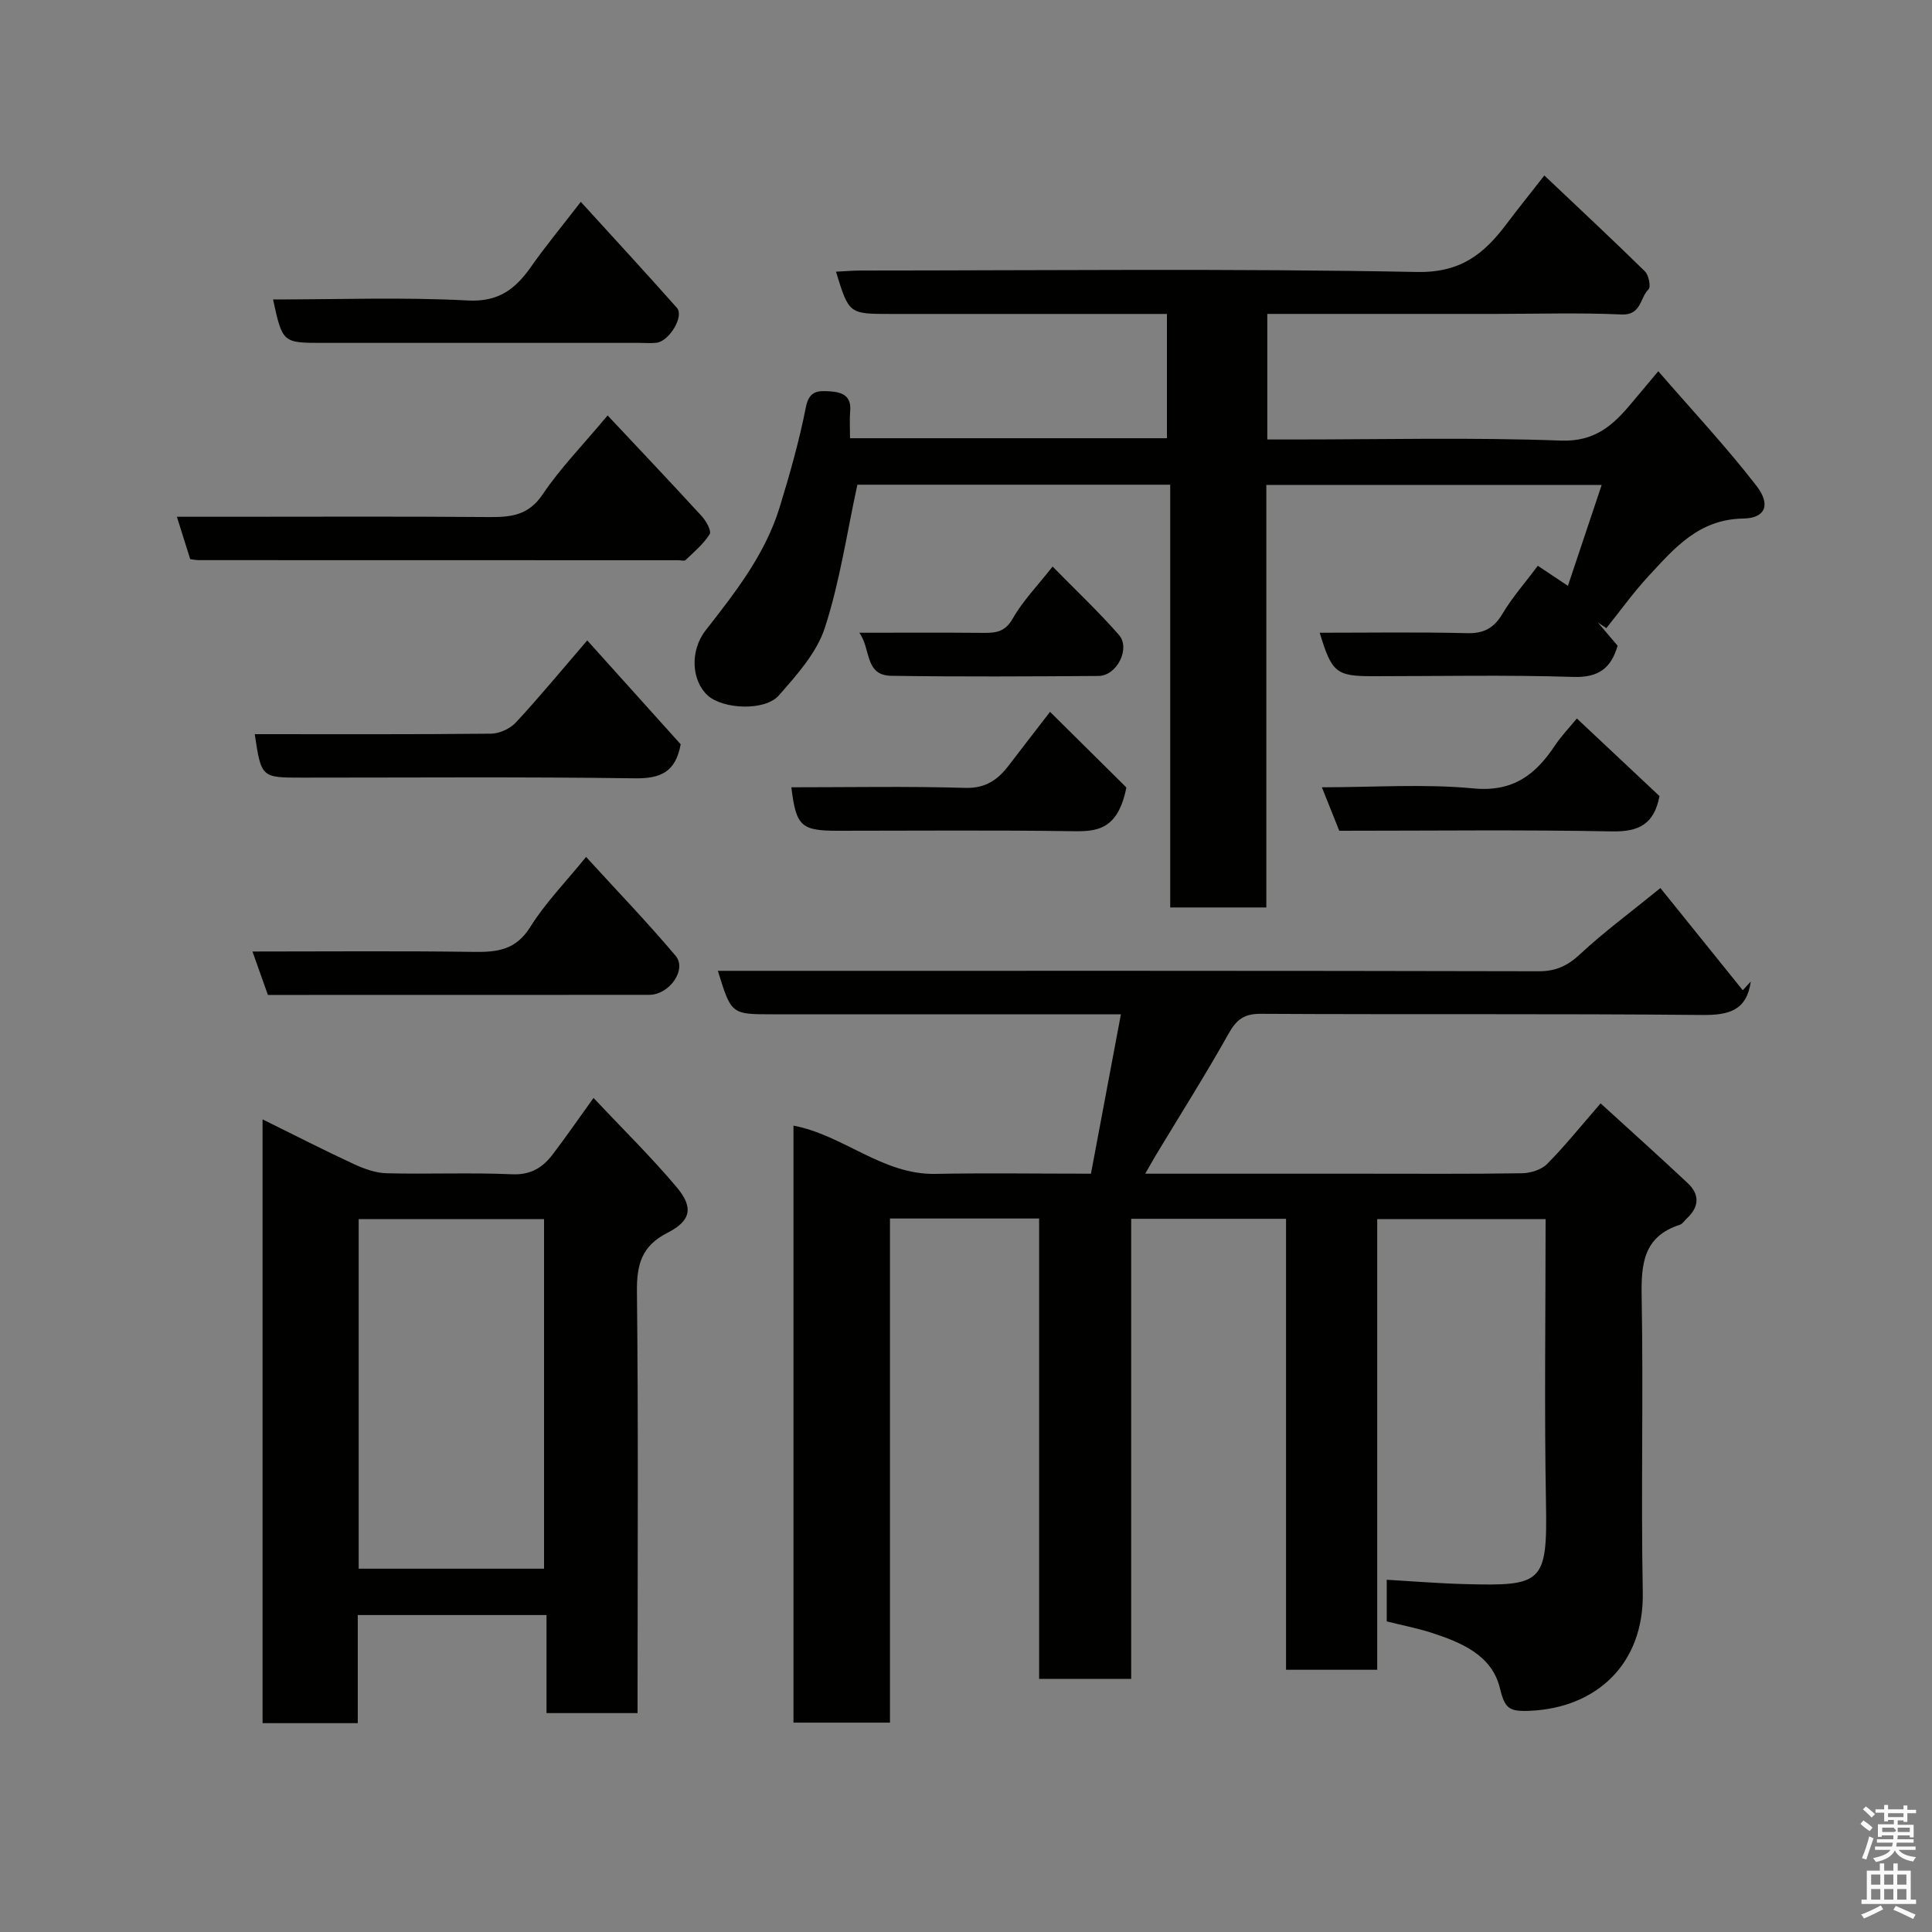 <svg enable-background="new 0 0 400 400" viewBox="0 0 400 400" xmlns="http://www.w3.org/2000/svg"><rect x="0" y="0" width="400" height="400" fill="#808080" stroke="none"/><path d="m385.2 377.6.6-.7c.6.4 1.3.9 1.9 1.5l-.6.7c-.8-.5-1.4-1-1.9-1.5zm.3 7.1c.6-1.4 1.1-2.9 1.5-4.5.3.1.6.3.9.4-.5 1.4-1 2.9-1.5 4.4zm.2-10.1.6-.6c.7.5 1.3 1.1 1.9 1.6l-.7.7c-.6-.6-1.2-1.2-1.8-1.7zm8.4-.8h.8v.9h1.8v.7h-1.8v1.8h-.8v-.3h-1.2v.9h3.3v2.6h-.8v-.4h-2.5c0 .3 0 .6-.1.8h3.4v.7h-3.5c0 .3-.1.6-.1.8h4v.7h-3.5c.7.9 1.9 1.3 3.6 1.5-.2.2-.4.5-.6.9-1.9-.3-3.2-1.1-3.8-2.3-.5 1.1-1.8 2-3.9 2.4-.2-.3-.4-.5-.6-.8 1.9-.4 3.1-.9 3.6-1.7h-3.2v-.7h3.5c.1-.2.1-.5.2-.8h-3.3v-.7h3.4c0-.2 0-.5 0-.8h-2.4v.3h-.8v-2.6h3.3v-.9h-1.2v.3h-.8v-1.8h-1.8v-.7h1.8v-.9h.8v.9h3.2zm-4.4 5.5h2.4c1-.3 0-.6 0-.9h-2.4zm1.2-3.1h3.2v-.8h-3.2zm4.4 2.2h-2.4v.9h2.5v-.9z" fill="#fafafb"/><path d="m389.2 385.8h.9v1.5h1.9v-1.5h.9v1.5h2.7v6h1.1v.9h-11.3v-.9h1.1v-6h2.7zm.2 8.7.5.8c-1.2.6-2.5 1.3-4 1.9-.2-.3-.3-.6-.6-.8 1.6-.6 3-1.3 4.1-1.9zm-2-4.3h1.9v-2.1h-1.9zm0 3.1h1.9v-2.2h-1.9zm2.7-3.1h1.9v-2.1h-1.9zm0 3.1h1.9v-2.2h-1.9zm2.4 1.3c1.4.6 2.7 1.2 4.1 1.8l-.5.9c-1.5-.7-2.8-1.4-4.1-1.9zm2.2-6.5h-1.9v2.1h1.9zm-1.9 5.2h1.9v-2.2h-1.9z" fill="#fafafb"/><g fill="#010100"><path d="m287.11 335.69c0-3.01 0-5.49 0-8.62 5.47.32 10.81.76 16.15.9 16.08.44 17.12-.2 16.82-16.7-.36-19.48-.08-38.98-.08-58.87-11.54 0-22.93 0-34.86 0v93.31c-6.47 0-12.4 0-18.88 0 0-30.93 0-61.98 0-93.37-10.92 0-21.3 0-32.06 0v95.25c-6.4 0-12.46 0-19.06 0 0-31.6 0-63.31 0-95.31-10.47 0-20.4 0-30.88 0v104.37c-6.92 0-13.3 0-19.98 0 0-41.14 0-82.22 0-123.6 10.34 1.95 18.4 10.19 29.36 9.99 10.49-.2 20.98-.04 32.23-.04 2.03-10.8 4.06-21.61 6.2-33-2.1 0-3.87 0-5.64 0-22.16 0-44.32 0-66.48 0-8.55 0-8.55 0-11.32-9h5.46c54.82 0 109.64-.04 164.46.09 3.65.01 6.06-1.17 8.67-3.61 4.84-4.51 10.2-8.45 16.55-13.62 4.58 5.68 10.81 13.42 17.05 21.16.56-.61 1.11-1.21 1.67-1.82-.86 5.99-4.48 6.99-10.02 6.94-30.49-.29-60.98-.07-91.47-.24-3.5-.02-5.03 1.25-6.66 4.15-4.78 8.53-10.02 16.8-15.07 25.18-.64 1.07-1.24 2.17-2.16 3.77h45.02c11 0 22 .08 32.99-.09 1.77-.03 4-.72 5.19-1.92 3.69-3.72 6.98-7.84 11.08-12.55 5.99 5.47 12.08 10.93 18.04 16.52 2.5 2.34 2.39 4.91-.17 7.28-.49.45-.89 1.15-1.46 1.33-7.63 2.46-8.04 8.23-7.91 15.1.37 20.32-.16 40.66.23 60.98.29 15.07-9.83 23.96-23.32 24.55-4.44.2-5.24-.48-6.28-4.75-1.67-6.81-8.03-9.42-14.21-11.43-2.95-.93-5.98-1.52-9.2-2.33z"/><path d="m262.18 187.88c-7.05 0-13.2 0-19.9 0 0-29.08 0-58.13 0-87.53-22.27 0-43.99 0-64.77 0-2.19 10.08-3.64 20.13-6.74 29.64-1.68 5.17-5.8 9.75-9.51 13.98-2.89 3.31-11.58 2.86-14.71.04-3.33-2.99-3.81-9.21-.45-13.51 6.16-7.88 12.33-15.74 15.31-25.45 2.1-6.84 4.06-13.75 5.44-20.75.67-3.42 2.52-3.43 4.92-3.28 2.49.16 4.53.84 4.25 4.06-.15 1.78-.03 3.59-.03 5.65h65.61c0-8.3 0-16.68 0-25.73-1.69 0-3.45 0-5.21 0-17.33 0-34.67 0-52 0-8.62 0-8.62 0-11.31-8.75 1.82-.09 3.55-.24 5.27-.24 38.33-.01 76.67-.44 114.99.3 9.09.18 13.92-3.75 18.58-9.95 2.44-3.24 4.99-6.4 7.82-10.03 7.25 6.87 14.13 13.28 20.84 19.87.78.77 1.25 3.2.73 3.7-1.8 1.74-1.45 5.4-5.6 5.21-8.65-.4-17.33-.12-25.99-.12-15.65 0-31.31 0-47.34 0v26h5.26c18.5 0 37.02-.46 55.49.23 7.18.27 10.95-3.28 14.8-7.92 1.55-1.86 3.11-3.71 5.4-6.44 7.12 8.22 14.11 15.68 20.33 23.73 3.01 3.9 1.87 6.7-2.77 6.77-9.16.15-14.19 6.1-19.52 11.85-3.16 3.4-5.87 7.21-8.79 10.84-.59-.39-1.17-.78-1.76-1.17 1.36 1.59 2.71 3.19 4.09 4.81-1.34 4.59-3.87 6.63-9.15 6.46-13.82-.44-27.66-.15-41.49-.15-7.62 0-8.54-.72-11.04-9 10.24 0 20.36-.16 30.47.09 3.54.09 5.61-1.05 7.4-4.06 1.99-3.35 4.62-6.32 7.29-9.89 1.89 1.26 3.82 2.54 6.23 4.15 2.32-6.94 4.56-13.63 6.99-20.89-23.47 0-46.17 0-69.43 0z"/><path d="m54.36 231.75c6.57 3.24 12.66 6.37 18.86 9.24 2.12.98 4.52 1.86 6.81 1.92 8.66.22 17.34-.17 25.99.21 3.88.17 6.33-1.39 8.41-4.11 2.67-3.5 5.16-7.13 8.45-11.69 5.93 6.31 11.89 12.14 17.23 18.49 3.52 4.19 2.96 6.94-1.91 9.42-5.36 2.73-6.39 6.57-6.33 12.2.3 27.16.13 54.33.13 81.5v5.75c-6.37 0-12.42 0-18.85 0 0-6.72 0-13.33 0-20.3-13.09 0-25.81 0-39.08 0v22.38c-6.81 0-13.08 0-19.71 0 0-41.43 0-82.84 0-125.01zm58.28 93.03c0-24.45 0-48.49 0-72.37-13.07 0-25.78 0-38.38 0v72.37z"/><path d="m125.8 86.01c6.67 7.11 13.13 13.92 19.46 20.83.92 1 2.09 3.08 1.67 3.75-1.27 2.04-3.22 3.66-4.99 5.36-.26.25-.97.04-1.47.04-33.14 0-66.27-.01-99.41-.02-.49 0-.98-.12-1.68-.21-.85-2.7-1.71-5.43-2.76-8.77h10.47c17.98 0 35.97-.09 53.95.06 4.6.04 8.33-.24 11.32-4.71 3.63-5.39 8.26-10.12 13.44-16.33z"/><path d="m52.74 152c16.33 0 32.63.07 48.92-.1 1.76-.02 3.96-1.04 5.16-2.33 4.91-5.3 9.52-10.89 14.76-16.98 6.69 7.44 13.13 14.6 19.35 21.51-1.07 5.84-4.25 7.11-9.52 7.04-22.96-.32-45.92-.14-68.88-.14-8.43 0-8.43 0-9.79-9z"/><path d="m55.47 206c-1.07-3.02-2.08-5.85-3.2-9 15.64 0 30.78-.14 45.9.08 4.86.07 8.67-.44 11.61-5.15 3.08-4.94 7.26-9.21 11.56-14.51 6.24 6.84 12.62 13.45 18.53 20.46 2.41 2.86-1.28 8.09-5.48 8.09-20.96.03-41.91.01-62.87.01-5.31.02-10.63.02-16.05.02z"/><path d="m56.53 62c13.67 0 27.02-.5 40.31.21 6.48.35 9.92-2.44 13.18-7.08 2.98-4.25 6.31-8.25 10.23-13.34 6.98 7.67 13.51 14.74 19.9 21.95 1.53 1.72-1.55 6.87-4.2 7.22-1.15.15-2.33.03-3.5.03-21.83 0-43.66 0-65.5 0-8.45.01-8.45.01-10.42-8.99z"/><path d="m277.28 172c-1.18-2.94-2.25-5.63-3.6-9 10.87 0 21.19-.74 31.35.23 8.24.79 12.9-2.84 16.94-8.93 1.25-1.88 2.85-3.53 4.5-5.55 5.94 5.58 11.6 10.9 17.11 16.07-1.11 5.85-4.3 7.42-9.86 7.31-18.63-.36-37.27-.13-56.44-.13z"/><path d="m233.21 163.04c-1.79 8.88-6.14 9.13-11.26 9.05-16.16-.24-32.32-.09-48.48-.09-7.63 0-8.64-.93-9.63-9 12.01 0 24.01-.23 35.99.12 4.3.13 6.81-1.73 9.1-4.74 2.37-3.12 4.78-6.21 8.47-11 5.9 5.85 11.37 11.26 15.81 15.66z"/><path d="m177.9 131c9.14 0 17.45-.05 25.75.03 2.58.02 4.47-.22 6.03-2.97 2.07-3.65 5.1-6.75 8.25-10.76 4.75 4.85 9.48 9.29 13.73 14.15 2.46 2.81-.45 8.48-4.21 8.5-14.29.1-28.59.18-42.88-.03-5.64-.07-4.2-5.59-6.67-8.92z"/></g></svg>